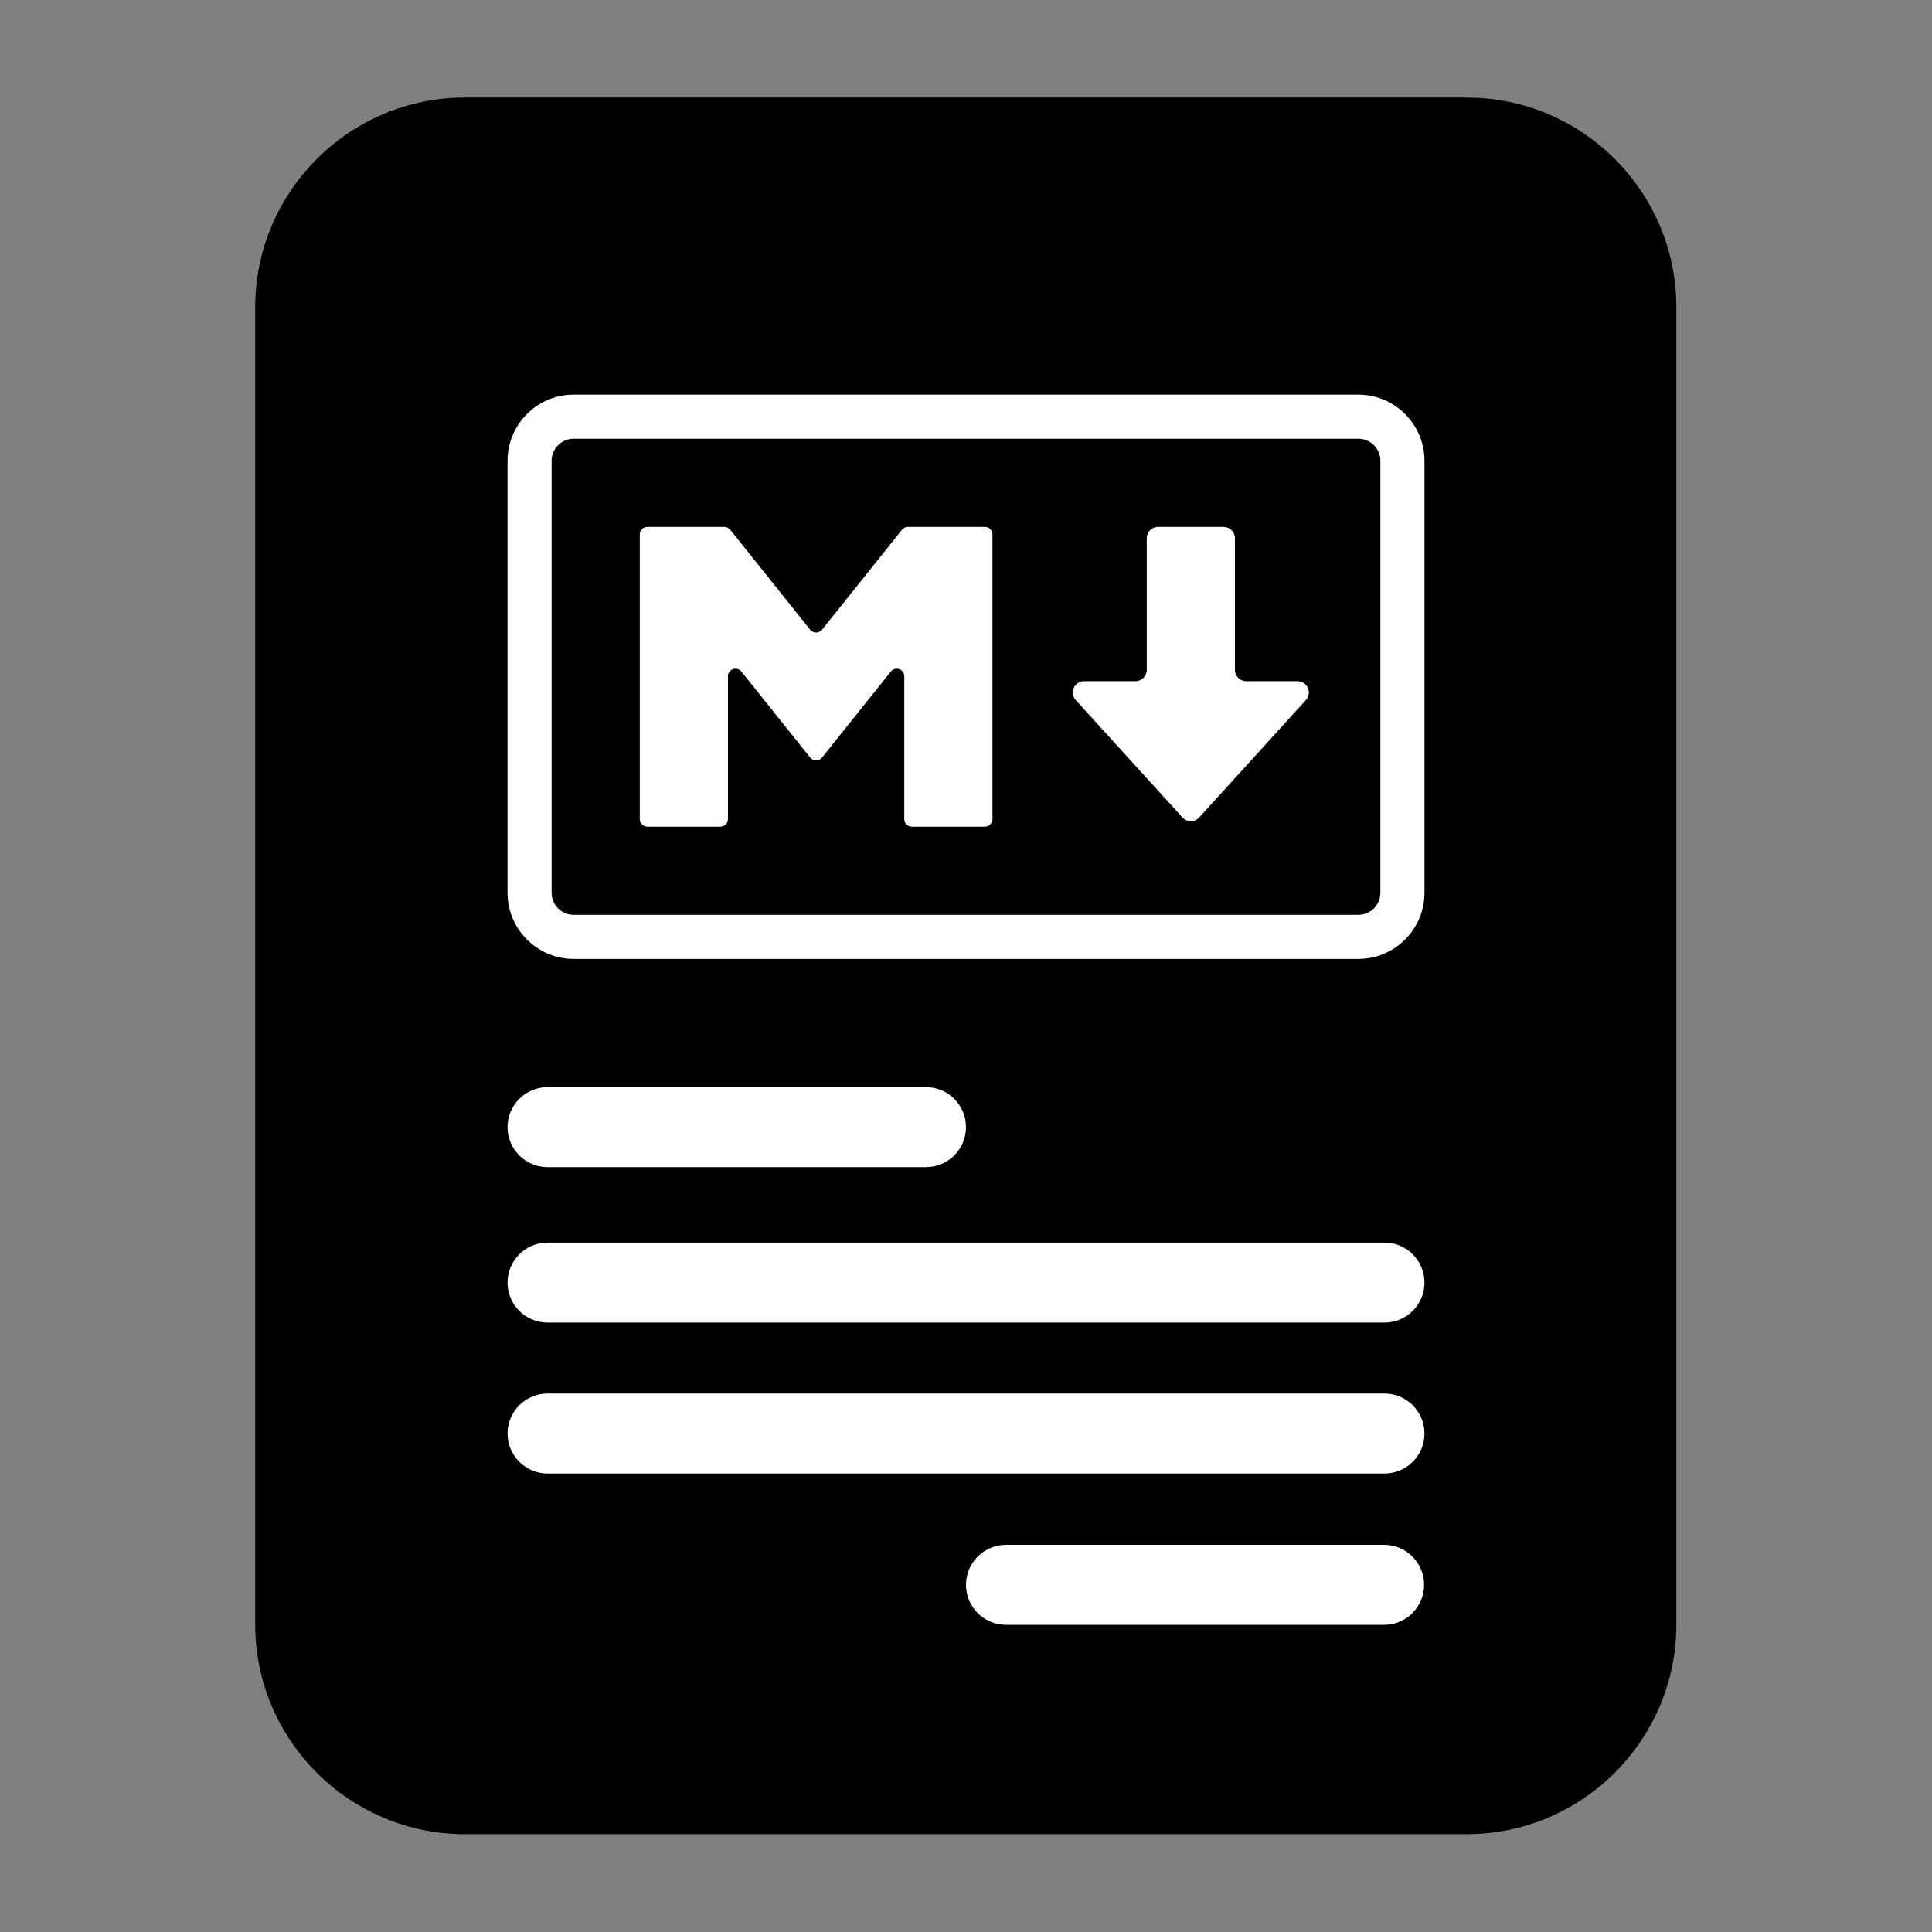 <?xml version="1.0" encoding="utf-8"?>
<!-- Generator: Adobe Illustrator 22.0.1, SVG Export Plug-In . SVG Version: 6.00 Build 0)  -->
<svg version="1.1" id="Layer_2_1_" xmlns="http://www.w3.org/2000/svg" xmlns:xlink="http://www.w3.org/1999/xlink" x="0px" y="0px"
	 viewBox="0 0 512 512" style="enable-background:new 0 0 512 512;" xml:space="preserve">
<rect x="0" y="0" width="512" height="512" fill="#808080" stroke="none"/>
<g id="g928" transform="matrix(0.987,0,0,0.987,376.851,327.941)">
	<path id="rect914_1_" d="M-257.002-306.068c-31.011,0-56.289,25.277-56.289,56.287v353.713c0,31.011,25.278,56.287,56.289,56.287
		h269c31.01,0,56.287-25.276,56.287-56.287v-353.713c0-31.01-25.277-56.287-56.287-56.287H-257.002z"/>
</g>
<g id="g12">
	<path id="rect4" style="fill:#FFFFFF;" d="M256,298.7c0-5.85-4.75-10.6-10.6-10.6H145.1c-5.85,0-10.6,4.75-10.6,10.6
		s4.75,10.6,10.6,10.6h100.3C251.25,309.3,256,304.55,256,298.7z"/>
	<path id="rect6" style="fill:#FFFFFF;" d="M377.5,339.9c0-5.85-4.75-10.6-10.6-10.6H145.1c-5.85,0-10.6,4.75-10.6,10.6
		s4.75,10.6,10.6,10.6h221.8C372.75,350.5,377.5,345.75,377.5,339.9z"/>
	<path id="rect8" style="fill:#FFFFFF;" d="M377.5,379.9c0-5.85-4.75-10.6-10.6-10.6H145.1c-5.85,0-10.6,4.75-10.6,10.6
		s4.75,10.6,10.6,10.6h221.8C372.75,390.5,377.5,385.75,377.5,379.9z"/>
	<path id="rect10" style="fill:#FFFFFF;" d="M377.4,420c0-5.85-4.75-10.6-10.6-10.6H266.6c-5.85,0-10.6,4.75-10.6,10.6
		s4.75,10.6,10.6,10.6h100.2C372.65,430.6,377.4,425.85,377.4,420z"/>
</g>
<g>
	<path style="fill:#FFFFFF;" d="M359.976,254.123H152.024c-9.663,0-17.524-7.861-17.524-17.524v-114.49
		c0-9.663,7.861-17.524,17.524-17.524h207.952c9.663,0,17.524,7.861,17.524,17.524v114.49
		C377.5,246.262,369.639,254.123,359.976,254.123z M152.024,116.267c-3.221,0-5.841,2.621-5.841,5.841v114.49
		c0,3.221,2.621,5.841,5.841,5.841h207.952c3.221,0,5.841-2.621,5.841-5.841v-114.49c0-3.221-2.621-5.841-5.841-5.841H152.024z"/>
	<path style="fill:#FFFFFF;" d="M169.548,217.075v-75.442c0-1.105,0.895-2,2-2h20.404c0.608,0,1.182,0.276,1.562,0.751
		l21.203,26.504c0.801,1.001,2.323,1.001,3.123,0l21.203-26.504c0.38-0.474,0.954-0.751,1.562-0.751h20.404c1.105,0,2,0.895,2,2
		v75.442c0,1.105-0.895,2-2,2h-19.365c-1.105,0-2-0.895-2-2v-37.861c0-1.891-2.381-2.726-3.562-1.249l-18.242,22.802
		c-0.801,1.001-2.323,1.001-3.123,0l-18.242-22.802c-1.181-1.476-3.562-0.641-3.562,1.249v37.861c0,1.105-0.895,2-2,2h-19.365
		C170.444,219.075,169.548,218.18,169.548,217.075z"/>
	<path style="fill:#FFFFFF;" d="M313.362,216.633l-28.266-31.093c-1.752-1.927-0.385-5.018,2.22-5.018h13.584c1.657,0,3-1.343,3-3
		v-34.889c0-1.657,1.343-3,3-3h17.365c1.657,0,3,1.343,3,3v34.889c0,1.657,1.343,3,3,3h13.584c2.604,0,3.972,3.091,2.22,5.018
		l-28.266,31.093C316.611,217.943,314.552,217.943,313.362,216.633z"/>
</g>
</svg>
